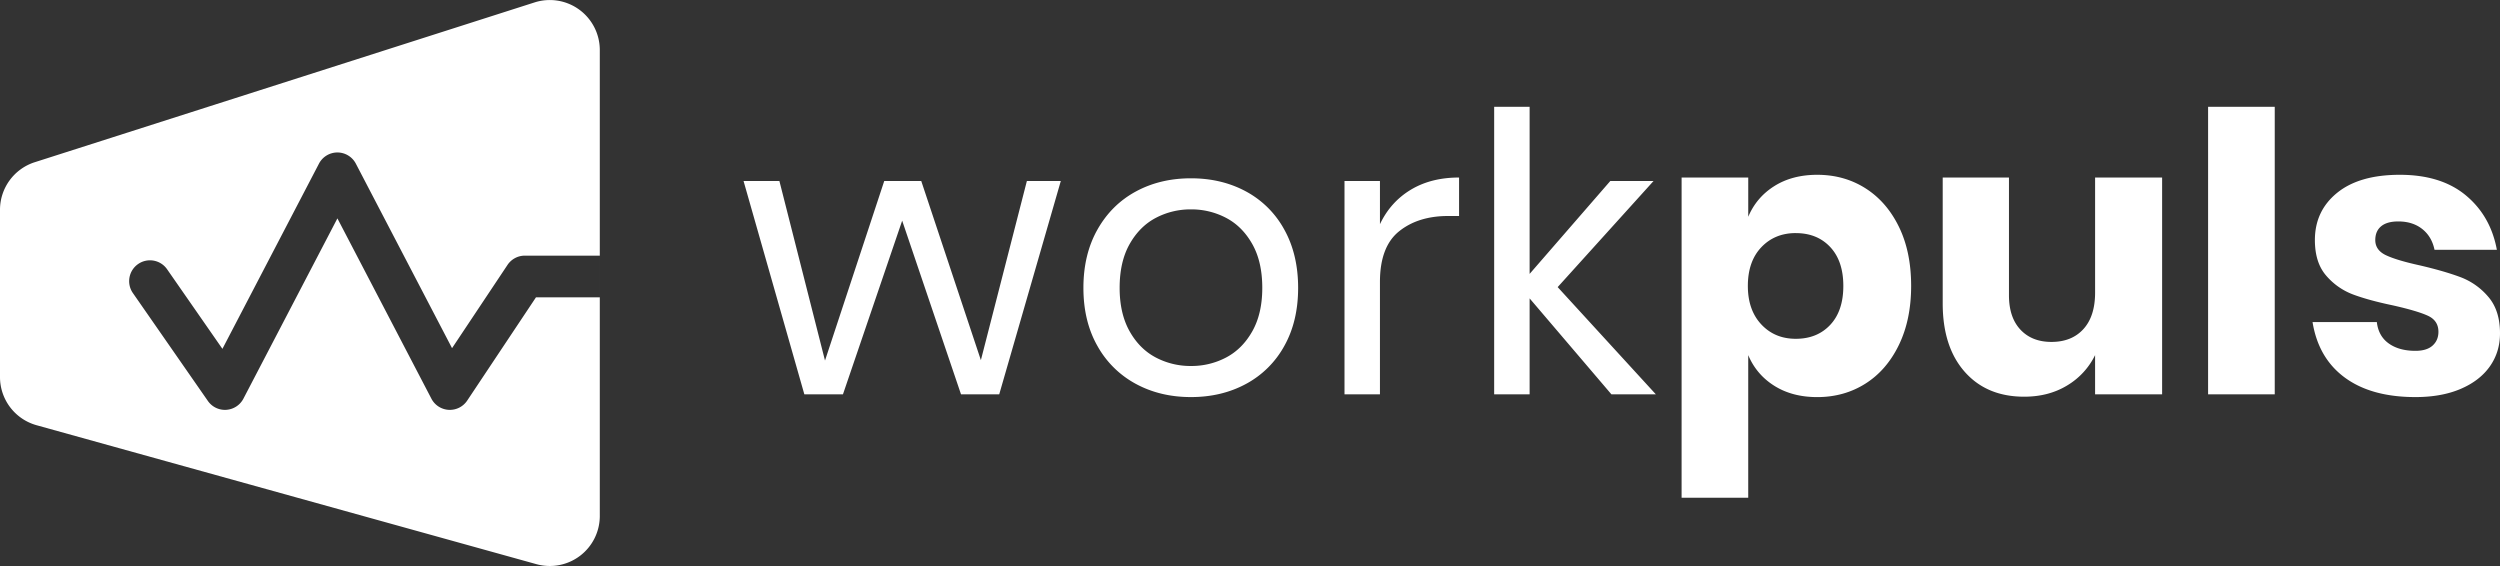 <svg xmlns="http://www.w3.org/2000/svg" width="159" height="36" fill="#fff"  fill-rule="evenodd" xmlns:v="https://vecta.io/nano"><rect width="100%" height="100%" fill="#333333" stroke="none"/><path d="M67.467 11.513L63.55 25.081h-2.429l-3.743-11.047-3.767 11.047h-2.454L47.29 11.513h2.28l2.9 11.418 3.767-11.418h2.355l3.792 11.393 2.925-11.393h2.156zm8.278-.173c1.305 0 2.474.28 3.507.84a6.02 6.02 0 0 1 2.429 2.422c.587 1.055.88 2.29.88 3.707s-.293 2.649-.88 3.695a6.04 6.04 0 0 1-2.429 2.41c-1.033.56-2.202.84-3.507.84s-2.474-.28-3.507-.84a6.11 6.11 0 0 1-2.441-2.41c-.594-1.047-.892-2.278-.892-3.695s.297-2.653.892-3.707 1.409-1.862 2.441-2.422 2.202-.84 3.507-.84zm0 1.977a4.72 4.72 0 0 0-2.243.544c-.686.363-1.239.919-1.661 1.668s-.632 1.676-.632 2.78c0 1.087.211 2.006.632 2.756s.975 1.306 1.661 1.668a4.73 4.73 0 0 0 2.243.544 4.72 4.72 0 0 0 2.243-.544c.686-.363 1.239-.918 1.661-1.668s.632-1.668.632-2.756c0-1.104-.211-2.031-.632-2.78s-.975-1.306-1.661-1.668a4.73 4.73 0 0 0-2.243-.544zm12.021.939c.446-.939 1.099-1.668 1.958-2.187s1.884-.779 3.073-.779v2.447h-.694c-1.272 0-2.313.325-3.123.976s-1.215 1.726-1.215 3.225v7.142H85.51V11.513h2.255v2.743zm14.722 10.825l-5.204-6.104v6.104h-2.255V6.792h2.255V17.42l5.13-5.907h2.751l-6.097 6.747 6.246 6.821h-2.826zm13.087-13.964c1.14 0 2.161.284 3.061.853s1.611 1.384 2.132 2.447.781 2.319.781 3.769c0 1.433-.261 2.686-.781 3.757s-1.231 1.891-2.132 2.459-1.921.853-3.061.853c-1.057 0-1.966-.239-2.726-.717s-1.314-1.129-1.661-1.953v9.07h-4.238V11.291h4.238v2.496c.347-.824.901-1.475 1.661-1.953s1.669-.717 2.726-.717zm-1.363 3.707c-.892 0-1.623.301-2.193.902s-.855 1.421-.855 2.459c0 1.021.285 1.837.855 2.447s1.301.915 2.193.915c.909 0 1.64-.297 2.194-.89s.83-1.417.83-2.471-.277-1.878-.83-2.471-1.285-.89-2.194-.89zm23.299-3.534v13.791h-4.263v-2.496a4.59 4.59 0 0 1-1.773 1.928c-.785.478-1.697.717-2.738.717-1.587 0-2.847-.527-3.78-1.582s-1.401-2.504-1.401-4.35v-8.007h4.214v7.489c0 .939.244 1.668.731 2.187s1.144.779 1.971.779c.859 0 1.536-.272 2.032-.816s.744-1.318.744-2.323v-7.316h4.263zm7.163-4.498v18.289h-4.239V6.792h4.239zm7.956 4.325c1.751 0 3.152.437 4.201 1.31s1.706 2.027 1.97 3.46h-3.965c-.116-.56-.376-1.001-.781-1.322s-.913-.482-1.524-.482c-.48 0-.843.103-1.091.309s-.372.498-.372.877c0 .428.228.75.682.964s1.169.428 2.144.643c1.057.247 1.925.498 2.602.754a4.3 4.3 0 0 1 1.76 1.248c.496.577.744 1.351.744 2.323 0 .791-.215 1.491-.645 2.101s-1.049 1.087-1.859 1.433-1.768.519-2.875.519c-1.867 0-3.362-.412-4.486-1.236s-1.809-2.002-2.057-3.534h4.089c.067.593.319 1.046.756 1.359s1.004.47 1.698.47c.479 0 .843-.111 1.091-.334s.372-.515.372-.877c0-.478-.228-.82-.682-1.026s-1.194-.424-2.218-.655c-1.025-.214-1.867-.445-2.528-.692a4.18 4.18 0 0 1-1.711-1.199c-.479-.552-.718-1.306-.718-2.261 0-1.236.47-2.237 1.412-3.003s2.272-1.149 3.991-1.149zM21.458 9.697c.493 0 .946.275 1.174.712l6.118 11.734 3.527-5.294c.246-.369.659-.59 1.102-.59h4.768c0-.994 0 .66 0 1.392v1.259h-4.059l-4.375 6.568c-.26.39-.705.613-1.173.588a1.32 1.32 0 0 1-1.103-.711l-5.978-11.466-5.978 11.466c-.214.411-.628.68-1.09.71a1.32 1.32 0 0 1-1.171-.566l-4.768-6.86c-.418-.601-.27-1.427.331-1.845s1.426-.27 1.844.331l3.519 5.062 6.14-11.778c.228-.438.681-.712 1.174-.712zM0 13.346a3.18 3.18 0 0 1 2.212-3.03L34.001.153a3.18 3.18 0 0 1 4.146 3.03v29.633a3.18 3.18 0 0 1-4.03 3.065L2.328 27.045A3.18 3.18 0 0 1 0 23.98V13.346z"/></svg>